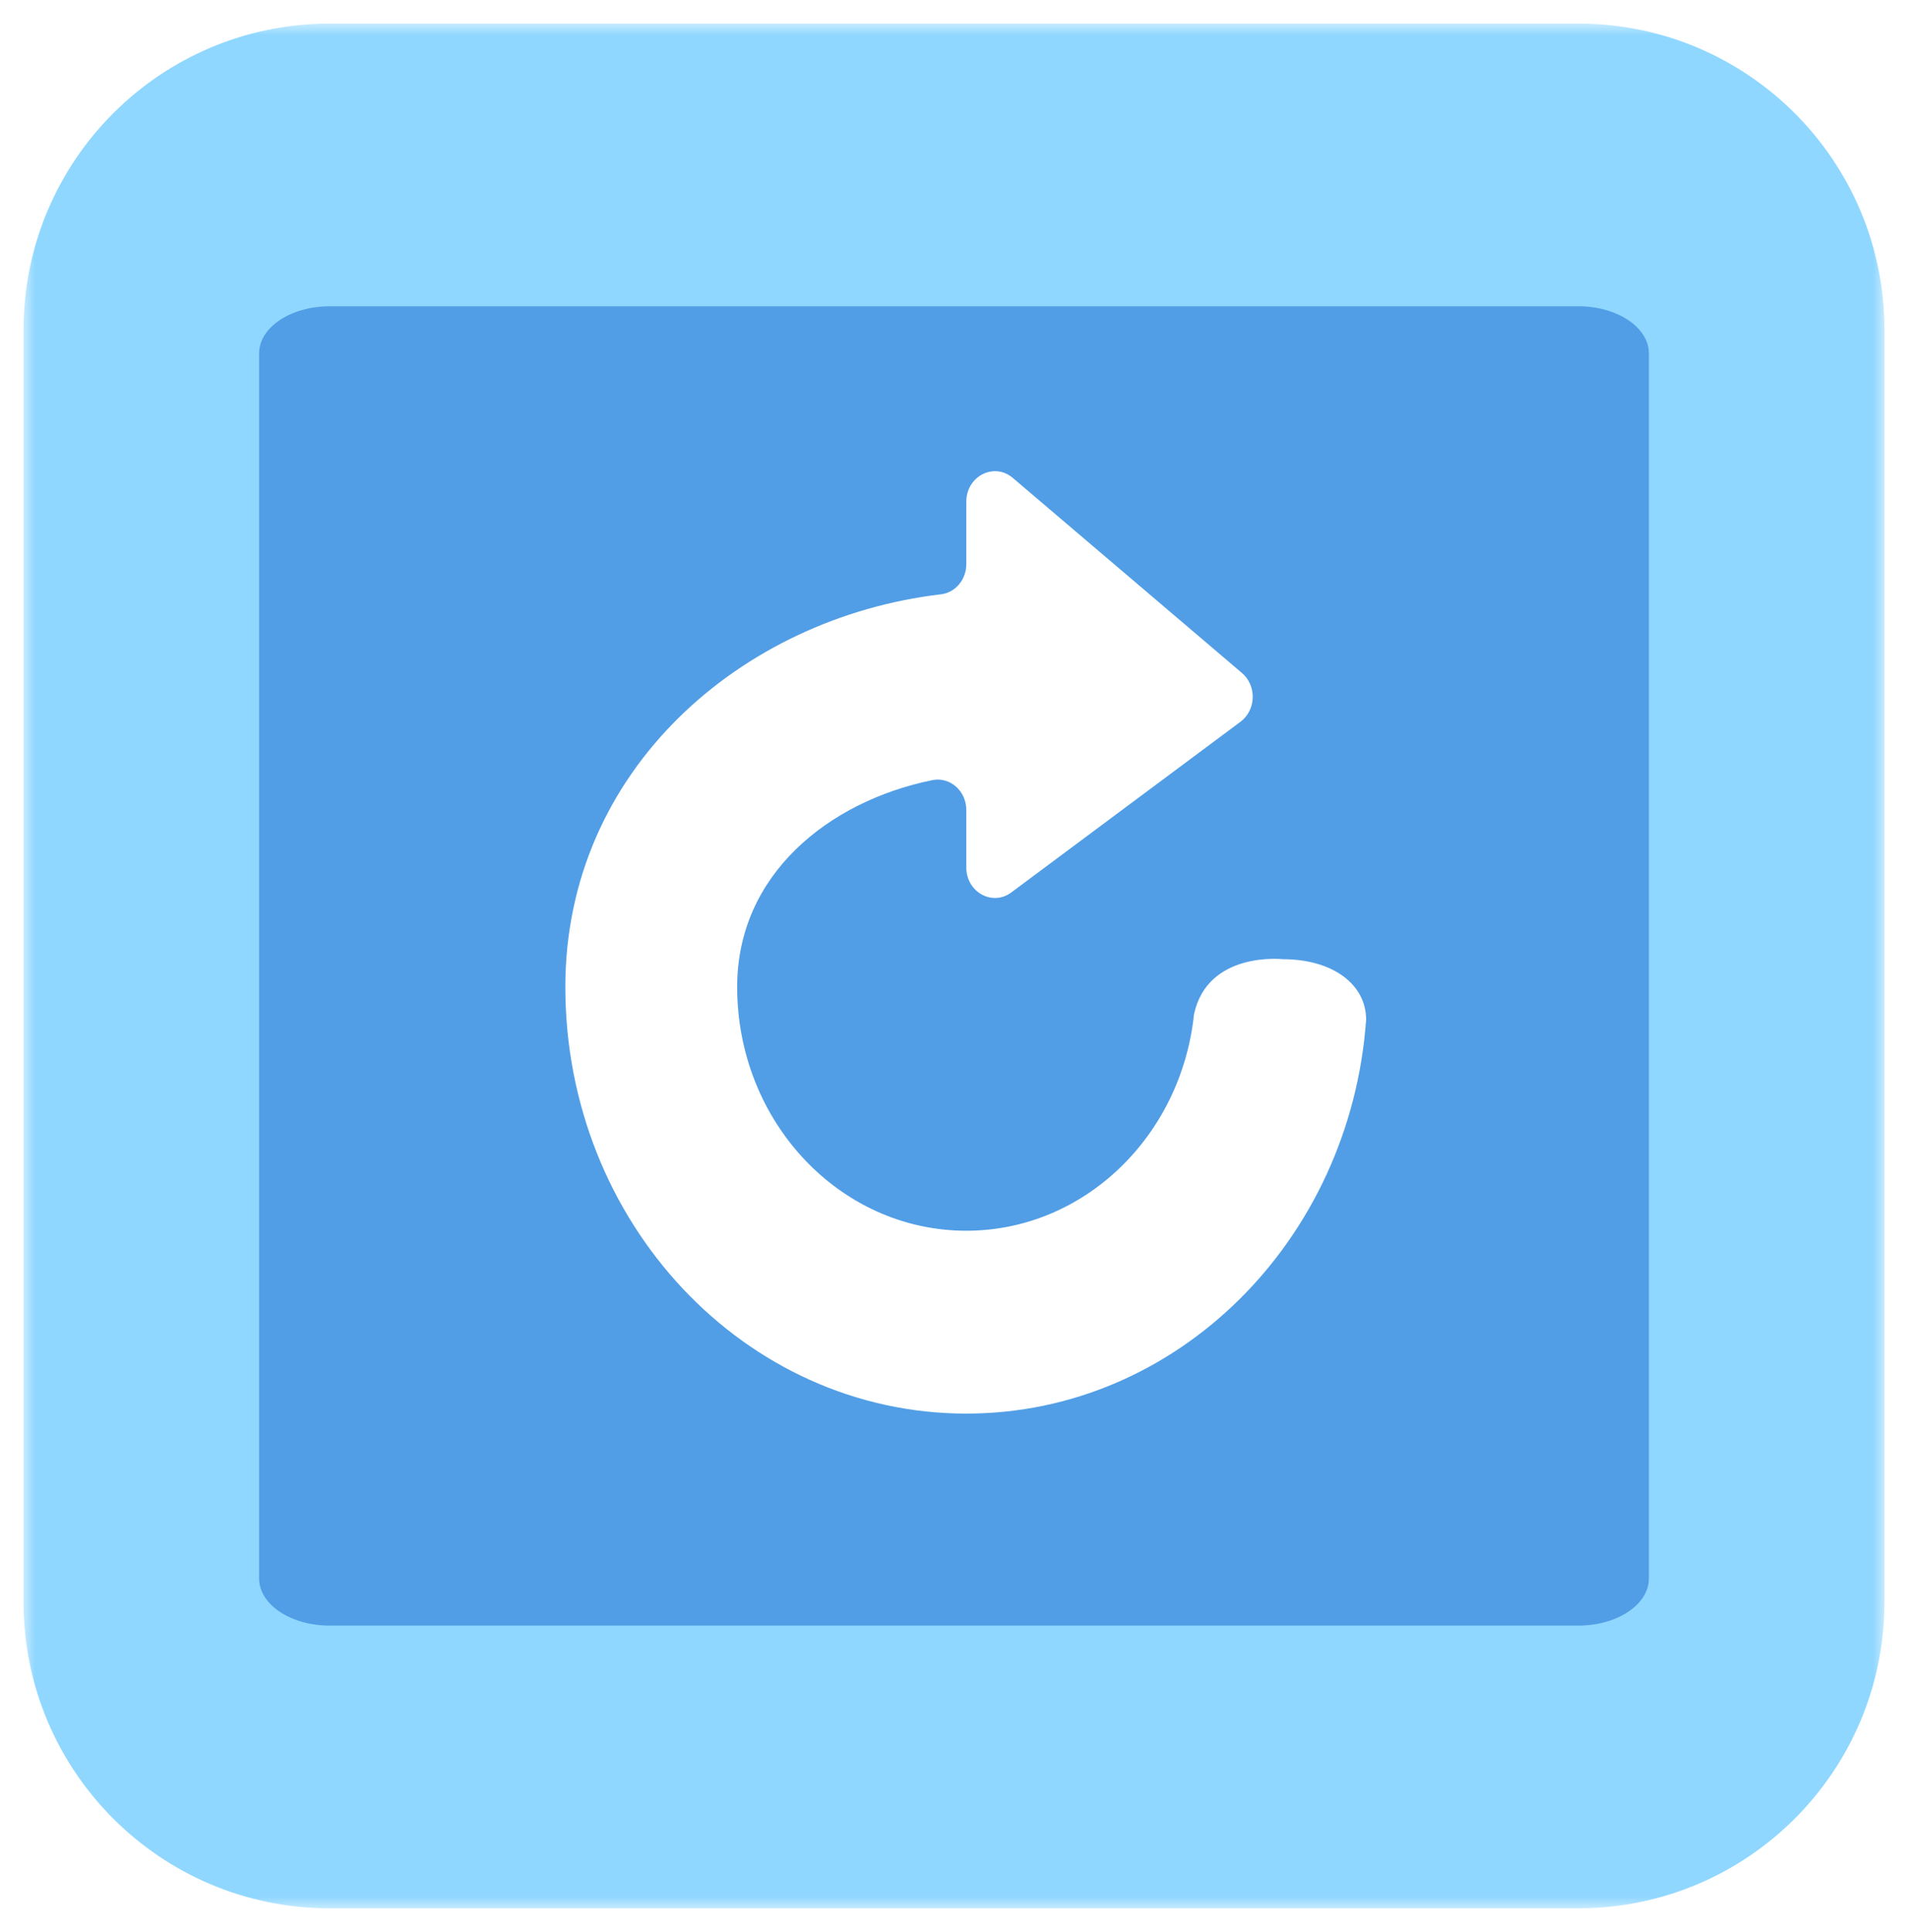 <svg width="81" height="82" viewBox="0 0 81 82" fill="none" xmlns="http://www.w3.org/2000/svg">
<g id="Buttons/Square-Medium/Repeat/Default">
<g id="Button/Square-Medium/Background">
<g id="Background" filter="url(#filter0_d_2_707)">
<mask id="path-1-outside-1_2_707" maskUnits="userSpaceOnUse" x="1" y="0" width="79" height="80" fill="black">
<rect fill="white" x="1" width="79" height="80"/>
<path d="M6 14C6 9.582 9.582 6 14 6H67C71.418 6 75 9.582 75 14V66C75 70.418 71.418 74 67 74H14C9.582 74 6 70.418 6 66V14Z"/>
</mask>
<path d="M6 14C6 9.582 9.582 6 14 6H67C71.418 6 75 9.582 75 14V66C75 70.418 71.418 74 67 74H14C9.582 74 6 70.418 6 66V14Z" fill="#519EE6"/>
<path d="M1 13C1 5.82 6.82 0 14 0H67C74.18 0 80 5.82 80 13L70 14C70 12.895 68.657 12 67 12H14C12.343 12 11 12.895 11 14L1 13ZM80 67C80 74.18 74.18 80 67 80H14C6.82 80 1 74.18 1 67L11 66C11 67.105 12.343 68 14 68H67C68.657 68 70 67.105 70 66L80 67ZM14 80C6.82 80 1 74.18 1 67V13C1 5.82 6.82 0 14 0V12C12.343 12 11 12.895 11 14V66C11 67.105 12.343 68 14 68V80ZM67 0C74.18 0 80 5.82 80 13V67C80 74.18 74.18 80 67 80V68C68.657 68 70 67.105 70 66V14C70 12.895 68.657 12 67 12V0Z" fill="#8FD7FF" mask="url(#path-1-outside-1_2_707)"/>
</g>
</g>
<g id="Icon/Replay">
<path id="Fill" fill-rule="evenodd" clip-rule="evenodd" d="M54.458 40.714C54.458 40.714 51.271 40.357 50.689 43.051C50.147 48.22 46.026 52.239 41.023 52.239C35.651 52.239 31.295 47.605 31.295 41.89C31.295 37.123 35.173 34.013 39.579 33.113C40.328 32.959 41.023 33.571 41.023 34.381V36.822C41.023 37.866 42.129 38.479 42.933 37.88L52.664 30.634C52.989 30.391 53.182 29.997 53.182 29.575C53.182 29.183 53.015 28.811 52.727 28.567L42.996 20.285C42.2 19.608 41.023 20.211 41.023 21.294V23.942C41.023 24.598 40.561 25.153 39.947 25.225C31.45 26.227 24 32.707 24 41.89C24 51.892 31.621 60.001 41.023 60.001C49.985 60.001 57.329 52.632 57.996 43.28C57.996 41.786 56.583 40.714 54.458 40.714Z" fill="white"/>
</g>
</g>
<defs>
<filter id="filter0_d_2_707" x="0" y="0" width="81" height="82" filterUnits="userSpaceOnUse" color-interpolation-filters="sRGB">
<feFlood flood-opacity="0" result="BackgroundImageFix"/>
<feColorMatrix in="SourceAlpha" type="matrix" values="0 0 0 0 0 0 0 0 0 0 0 0 0 0 0 0 0 0 127 0" result="hardAlpha"/>
<feOffset dy="1"/>
<feGaussianBlur stdDeviation="0.5"/>
<feComposite in2="hardAlpha" operator="out"/>
<feColorMatrix type="matrix" values="0 0 0 0 0 0 0 0 0 0.117 0 0 0 0 0.417 0 0 0 0.6 0"/>
<feBlend mode="normal" in2="BackgroundImageFix" result="effect1_dropShadow_2_707"/>
<feBlend mode="normal" in="SourceGraphic" in2="effect1_dropShadow_2_707" result="shape"/>
</filter>
</defs>
</svg>
